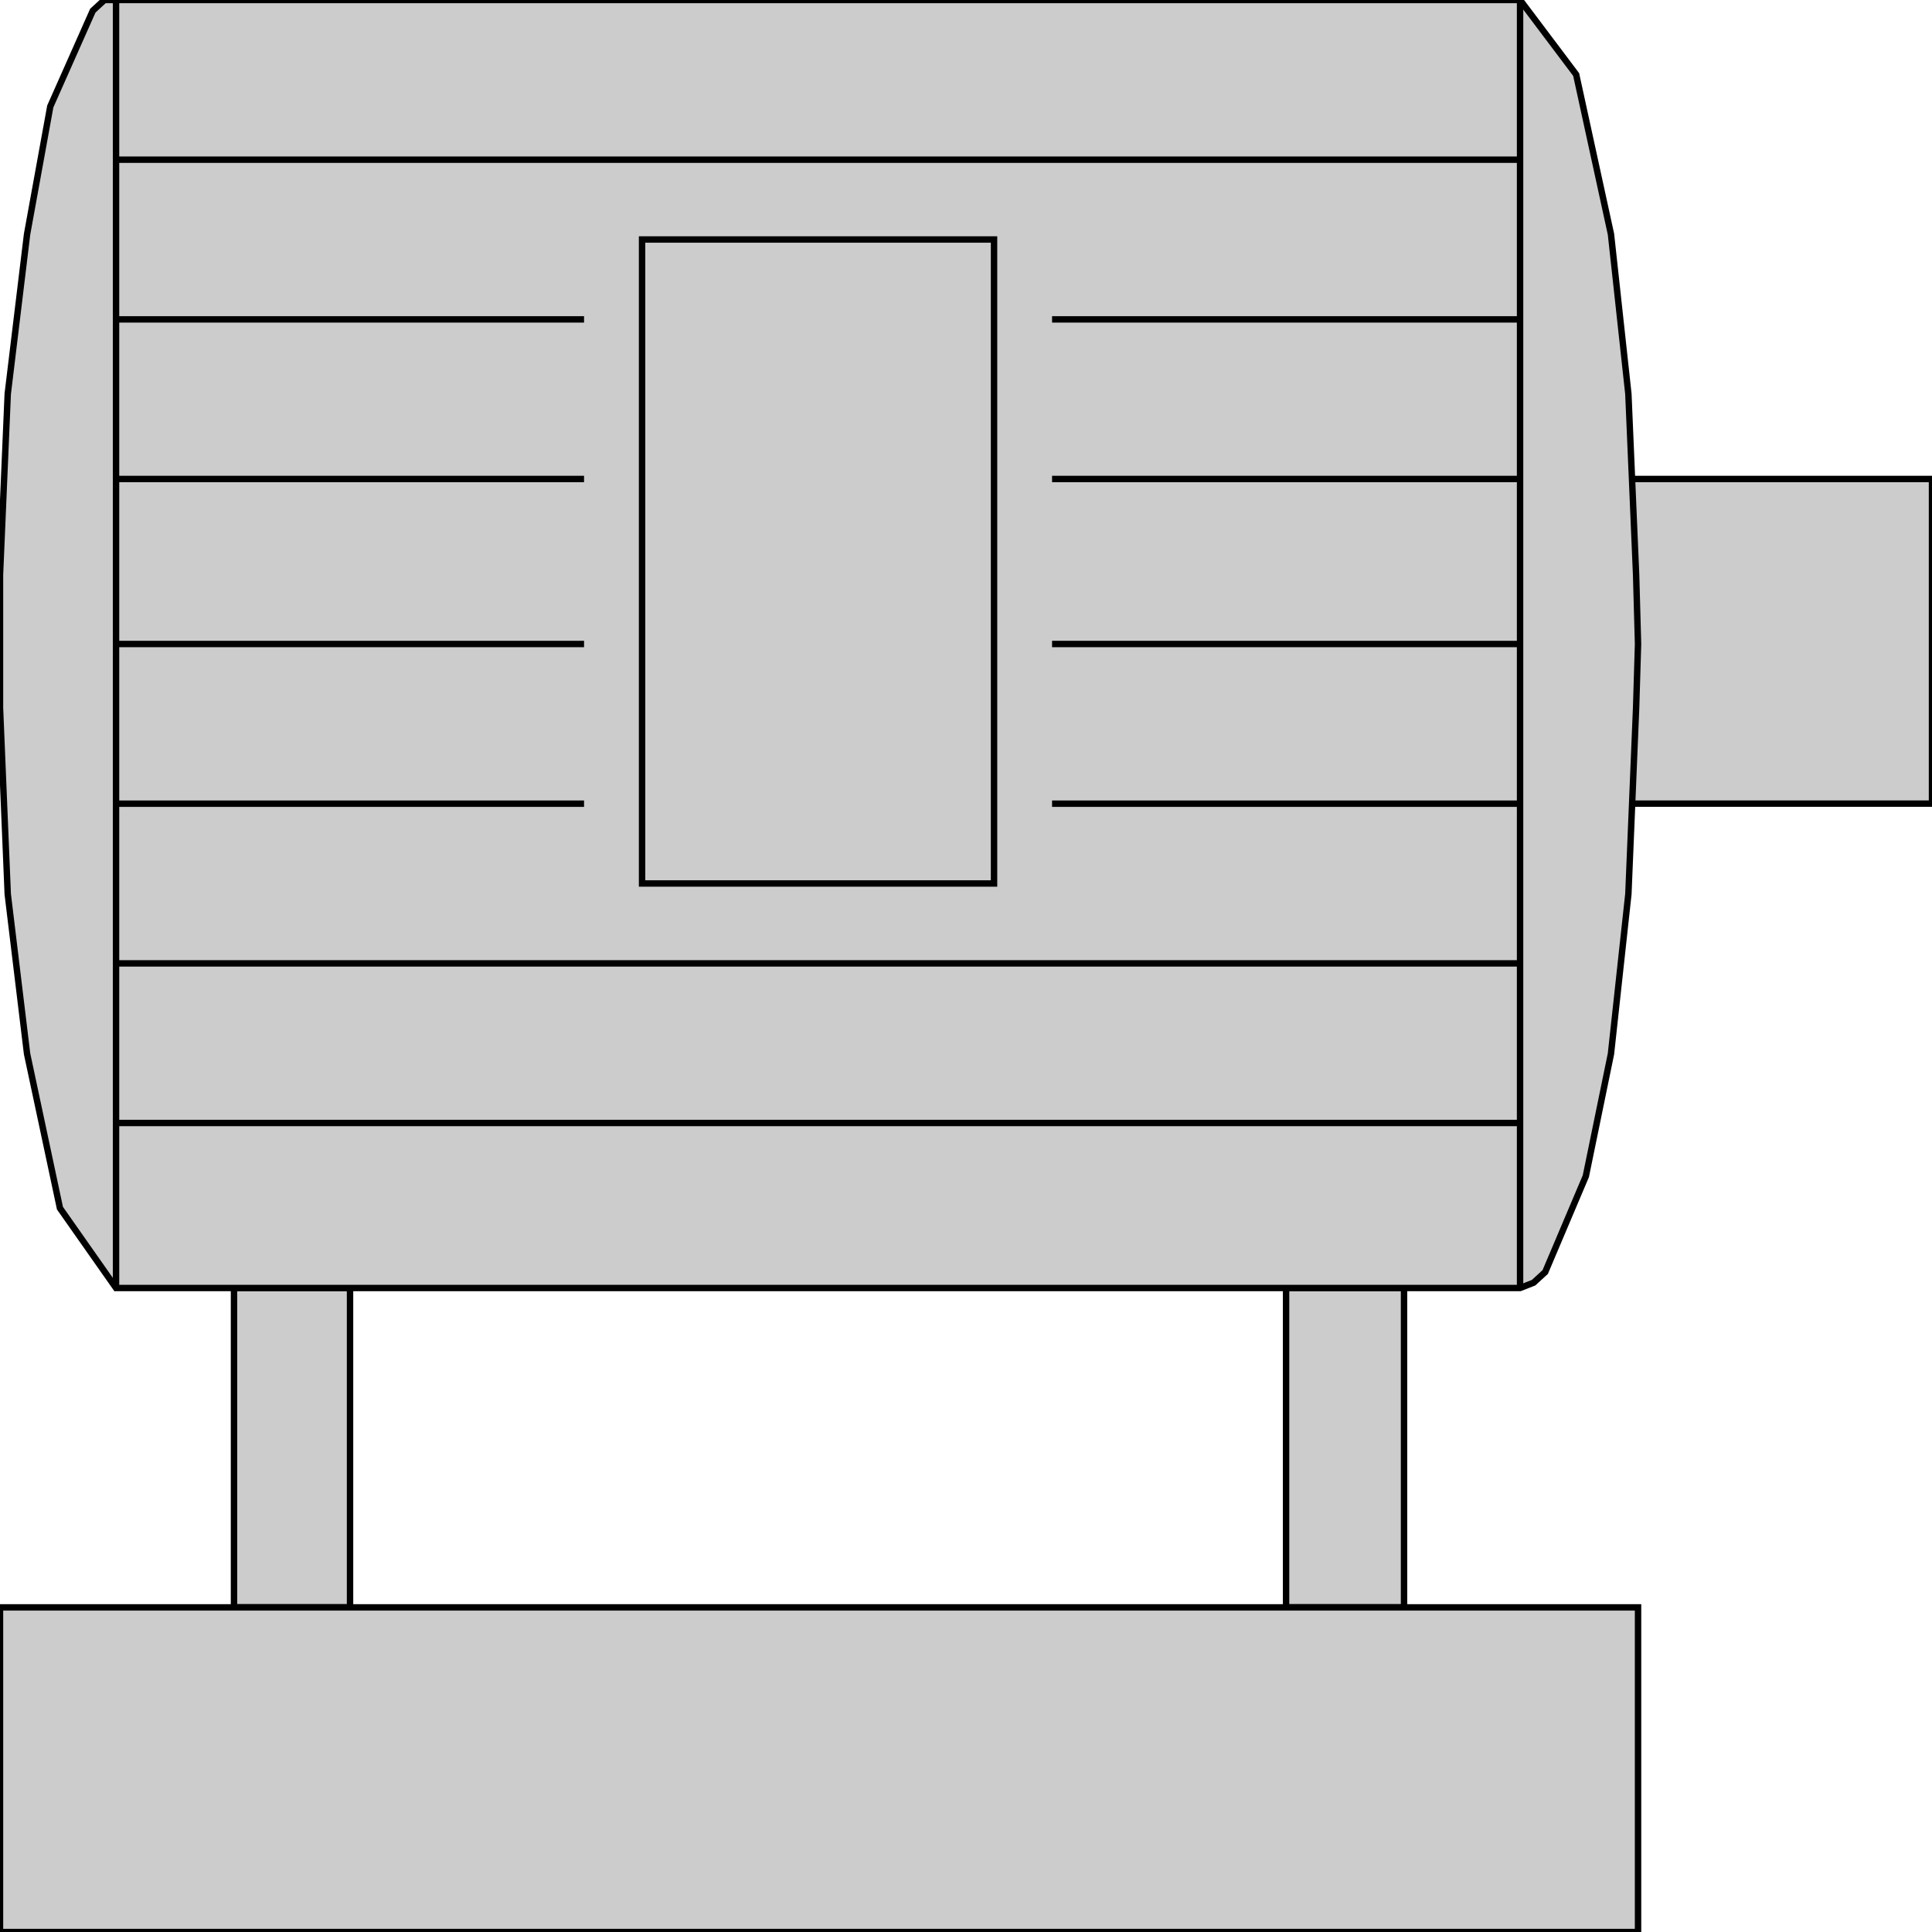 <svg width="150" height="150" viewBox="0 0 150 150" fill="none" xmlns="http://www.w3.org/2000/svg">
<g clip-path="url(#clip0_2109_211478)">
<path d="M18.168 124.793V100H27.177V124.793H18.168Z" fill="#CCCCCC" stroke="black" stroke-width="0.498"/>
<path d="M99.85 124.793V100H109.009V124.793H99.85Z" fill="#CCCCCC" stroke="black" stroke-width="0.498"/>
<path d="M0 124.797H127.177V150.003H0V124.797Z" fill="#CCCCCC" stroke="black" stroke-width="0.498"/>
<path d="M122.673 37.188H150V62.394H122.673V37.188Z" fill="#CCCCCC" stroke="black" stroke-width="0.498"/>
<path d="M118.018 100H9.009L4.655 93.802L2.102 81.818L0.601 69.421L0 54.959V50V44.628L0.601 30.578L2.102 18.182L3.904 8.264L7.207 0.826L8.108 0H9.009H118.018L122.372 5.785L125.075 18.182L126.426 30.578L127.027 44.628L127.177 50L127.027 54.959L126.426 69.421L125.075 81.818L123.123 91.322L119.97 98.76L119.069 99.587L118.018 100Z" fill="#CCCCCC" stroke="black" stroke-width="0.498"/>
<path d="M9.009 100V0" stroke="black" stroke-width="0.498"/>
<path d="M118.018 100V0" stroke="black" stroke-width="0.498"/>
<path d="M118.018 12.398H9.009" stroke="black" stroke-width="0.498"/>
<path d="M9.009 24.797H118.018" stroke="black" stroke-width="0.498"/>
<path d="M118.018 37.188H9.009" stroke="black" stroke-width="0.498"/>
<path d="M9.009 50H118.018" stroke="black" stroke-width="0.498"/>
<path d="M118.018 62.398H9.009" stroke="black" stroke-width="0.498"/>
<path d="M9.009 74.797H118.018" stroke="black" stroke-width="0.498"/>
<path d="M118.018 87.188H9.009" stroke="black" stroke-width="0.498"/>
<path d="M45.346 18.594H81.682V68.594H45.346V18.594Z" fill="#CCCCCC"/>
<path d="M49.85 18.594H77.177V68.594H49.85V18.594Z" fill="#CCCCCC" stroke="black" stroke-width="0.498"/>
</g>
<defs>
<clipPath id="clip0_2109_211478">
<rect width="150" height="150" fill="white"/>
</clipPath>
</defs>
</svg>
